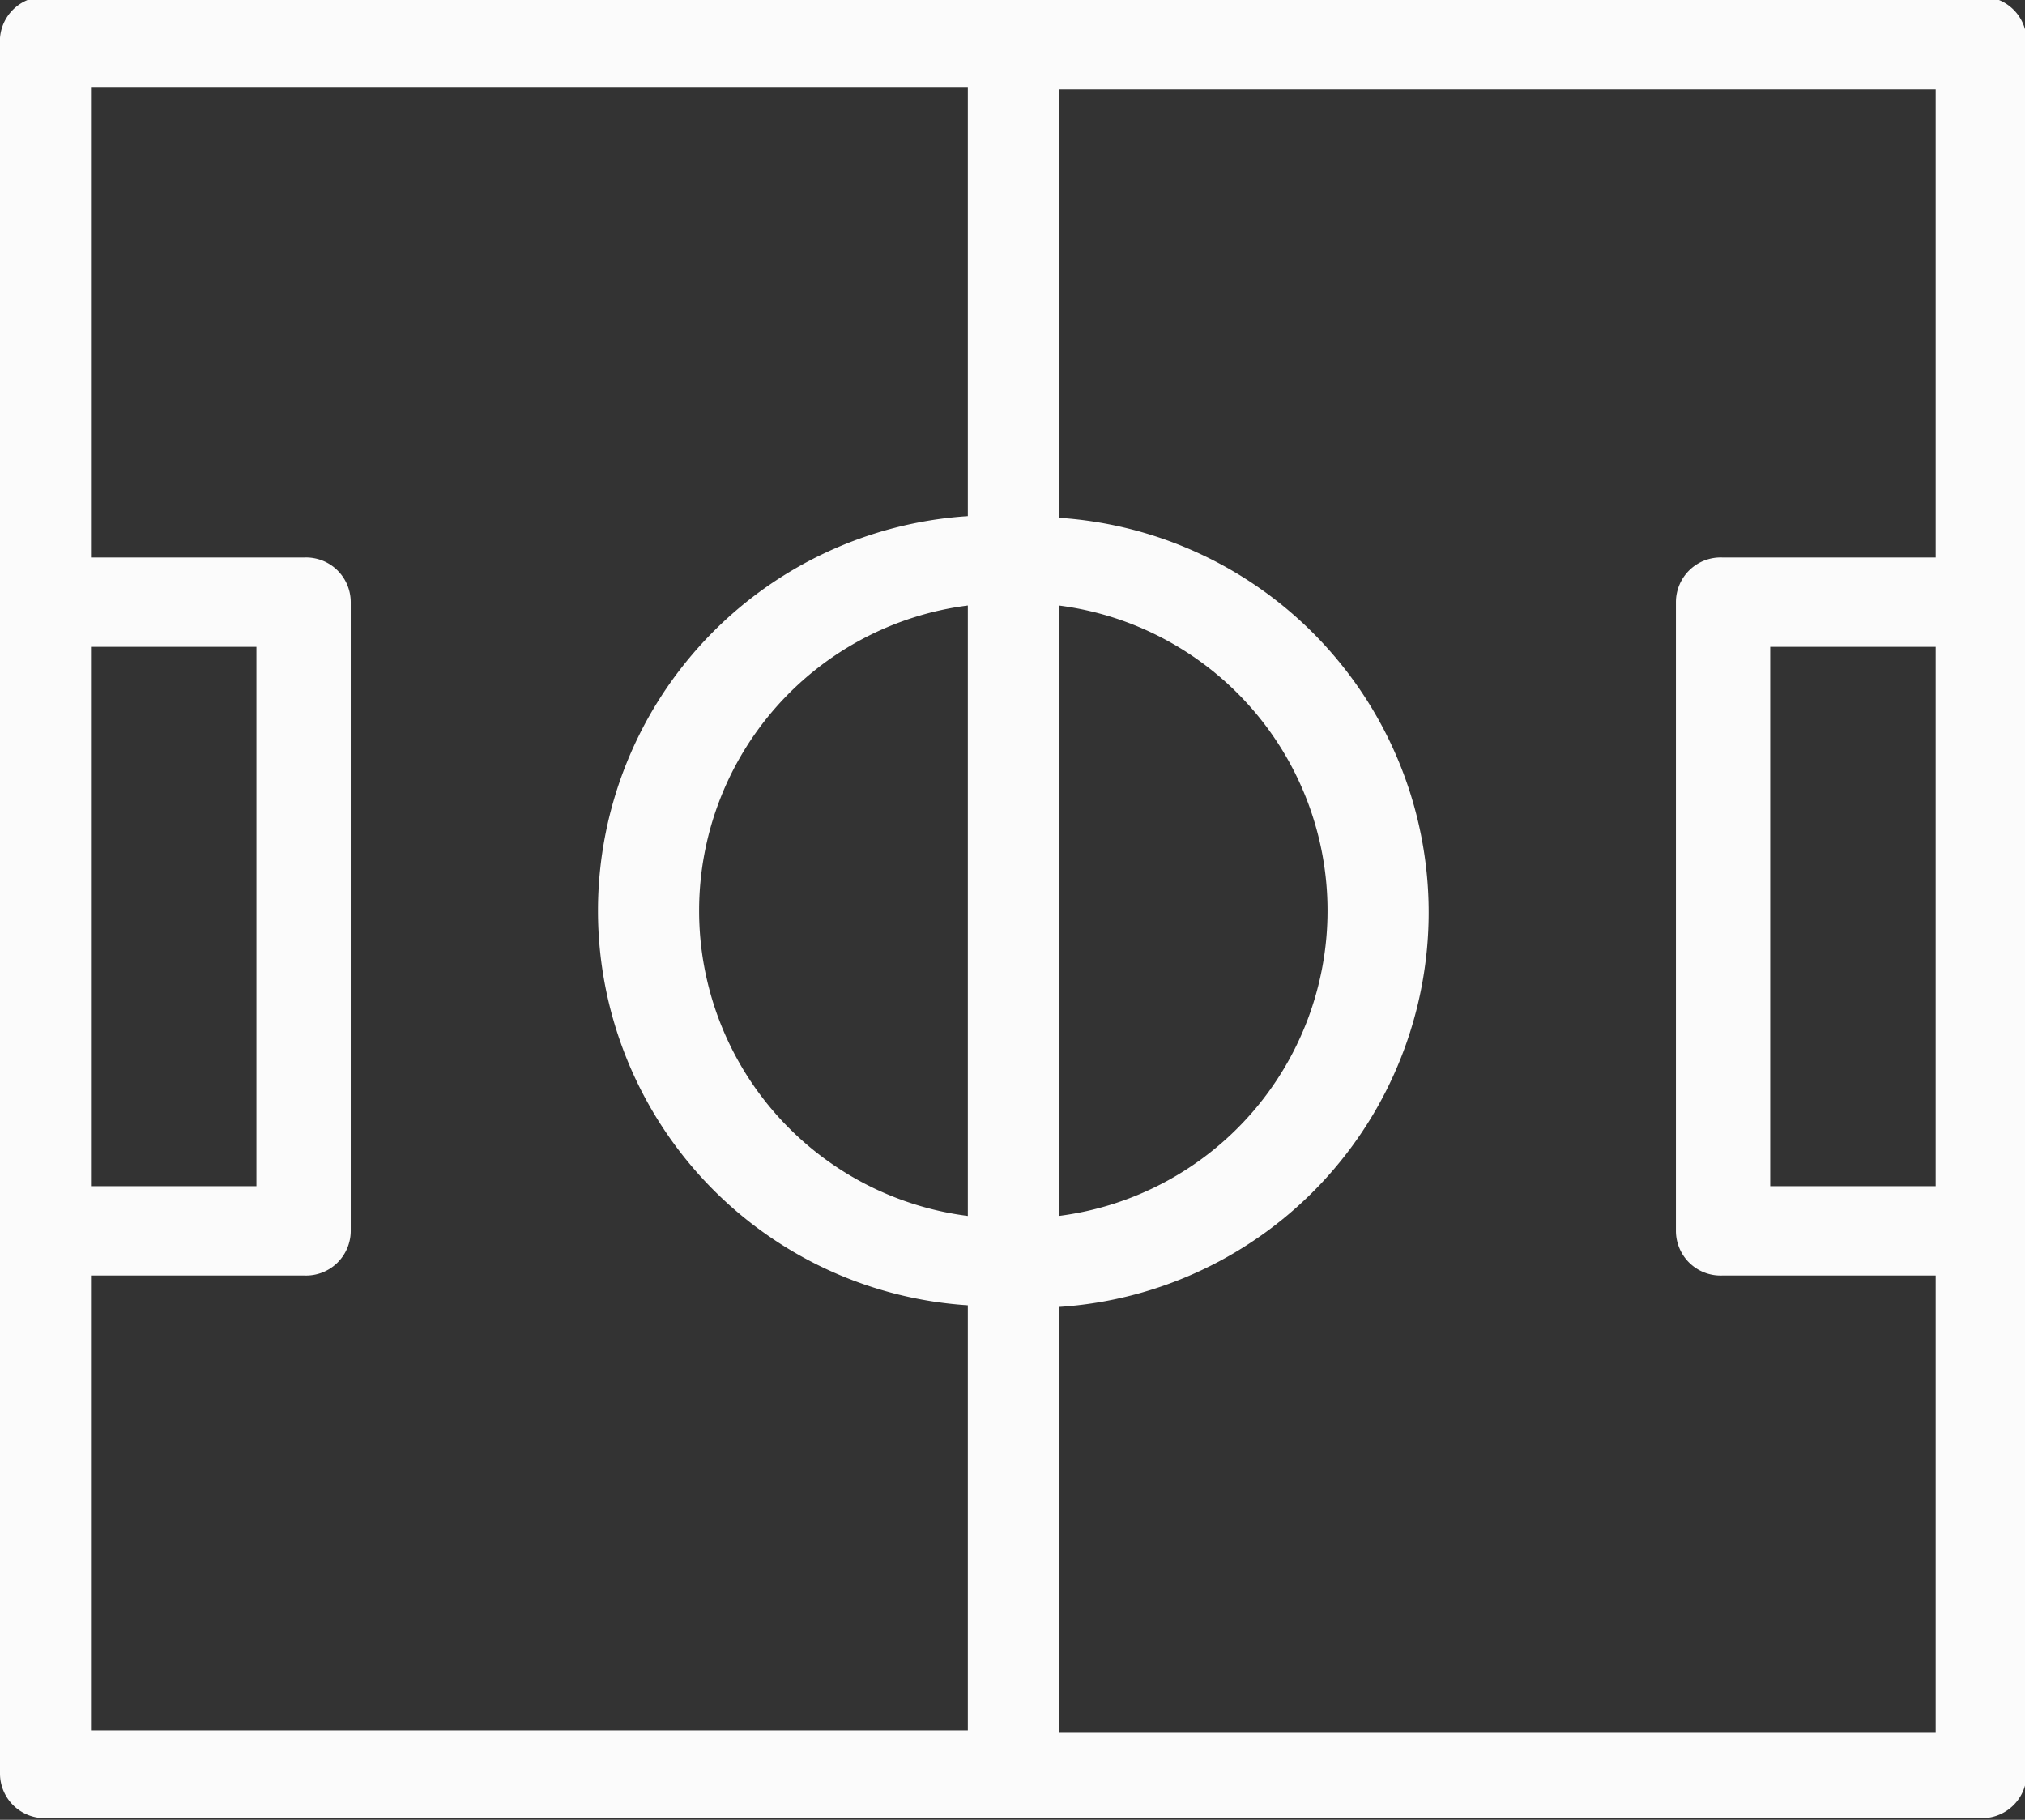 <svg id="Main_content" data-name="Main content" xmlns="http://www.w3.org/2000/svg" viewBox="0 0 12.24 11"><rect x="0" y="0" width="12.24" height="11" fill="#333333" stroke="none"/><defs><style>.cls-1{fill:#fbfbfb}</style></defs><title>footballfield</title><g id="_Group_" data-name="&lt;Group&gt;"><path id="_Compound_Path_" data-name="&lt;Compound Path&gt;" class="cls-1" d="M8043.85 3652.55V3663a.27.27 0 0 0 .28.27h11.69a.27.27 0 0 0 .28-.27v-10.47a.27.27 0 0 0-.28-.27h-11.69a.27.27 0 0 0-.28.29zm.55 3.64h1v3.26h-1v-3.26zm0 3.8h1.29a.27.27 0 0 0 .28-.27v-3.8a.27.27 0 0 0-.28-.27h-1.29v-2.84h5.3v2.59a2.39 2.39 0 0 0 0 4.77v2.57h-5.3V3660zm5.3-.36a1.86 1.86 0 0 1 0-3.69v3.69zm.55-3.69a1.86 1.86 0 0 1 0 3.69v-3.69zm5.3 3.51h-1v-3.26h1v3.26zm0-3.8h-1.29a.27.27 0 0 0-.28.27v3.8a.27.27 0 0 0 .28.27h1.29v2.76h-5.3v-2.57a2.39 2.39 0 0 0 0-4.77v-2.59h5.3v2.84z" transform="translate(-8043.85 -3652.28)"/></g></svg>